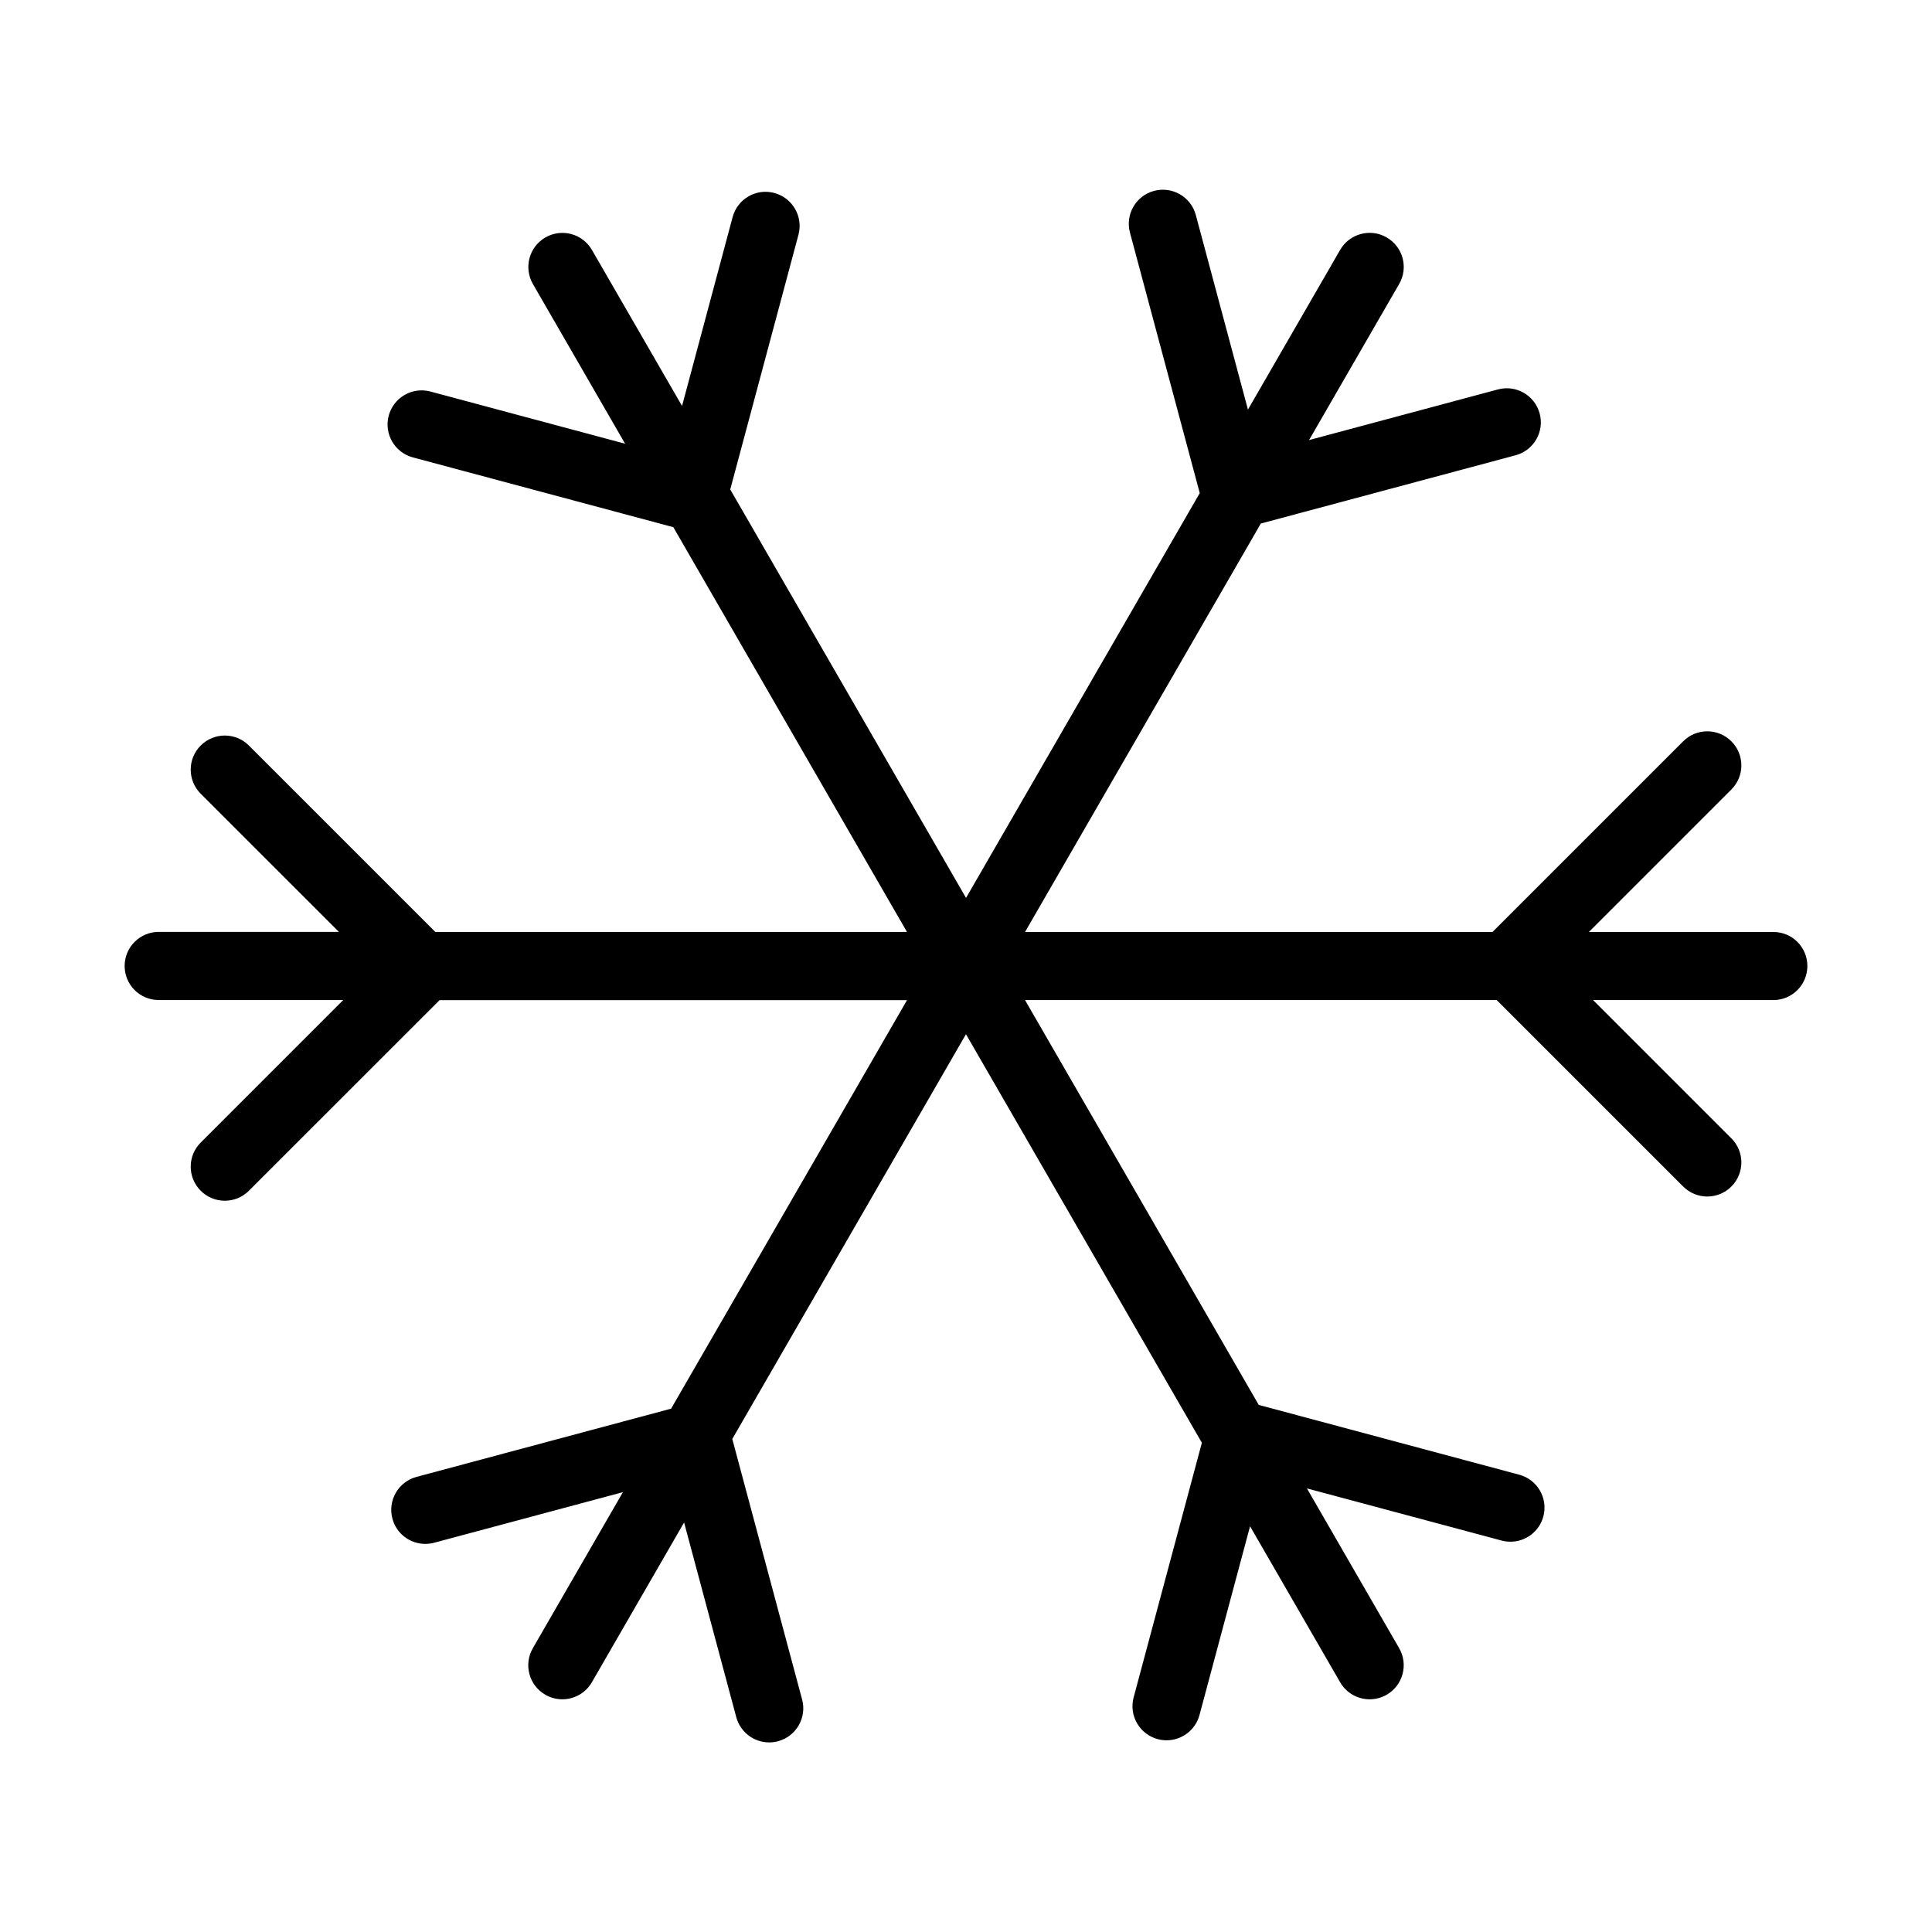 <svg id="Layer_1" enable-background="new 0 0 56.69 56.69" height="512" viewBox="0 0 56.69 56.69" width="512" xmlns="http://www.w3.org/2000/svg"><path d="m53.033 28.345c0 .553-.447 1-1 1h-5.287l4.057 4.057c.391.391.391 1.023 0 1.414-.195.195-.451.293-.707.293s-.512-.098-.707-.293l-5.471-5.471h-13.841l6.858 11.879 7.644 2.048c.533.143.85.691.707 1.225-.119.446-.523.741-.965.741-.086 0-.173-.011-.26-.034l-5.712-1.53 2.706 4.688c.276.479.112 1.09-.366 1.366-.157.091-.329.134-.499.134-.346 0-.682-.179-.867-.5l-2.643-4.577-1.484 5.539c-.119.446-.523.741-.965.741-.086 0-.173-.011-.26-.034-.533-.143-.85-.691-.707-1.225l2.002-7.471-6.922-11.988-6.857 11.877 2.049 7.644c.144.533-.174 1.082-.707 1.225-.087.023-.174.034-.26.034-.441 0-.845-.294-.965-.741l-1.531-5.712-2.706 4.688c-.186.32-.521.5-.867.5-.17 0-.342-.043-.499-.134-.479-.276-.643-.888-.366-1.366l2.643-4.578-5.539 1.484c-.087.023-.174.034-.26.034-.441 0-.846-.294-.965-.741-.143-.533.174-1.082.707-1.225l7.471-2.002 6.922-11.987h-13.716l-5.595 5.593c-.195.195-.451.293-.707.293s-.512-.098-.707-.293c-.391-.391-.391-1.023 0-1.414l4.182-4.182h-5.414c-.552 0-1-.447-1-1 0-.552.448-1 1-1h5.287l-4.055-4.054c-.391-.391-.391-1.023 0-1.414s1.023-.391 1.414 0l5.47 5.47h13.84l-6.856-11.877-7.644-2.048c-.533-.143-.85-.691-.707-1.225.144-.534.692-.85 1.225-.707l5.711 1.531-2.705-4.686c-.276-.479-.112-1.09.366-1.366.477-.276 1.089-.113 1.366.366l2.644 4.578 1.484-5.542c.143-.534.693-.852 1.225-.707.533.143.85.691.707 1.225l-2.002 7.474 6.919 11.985 6.858-11.878-2.048-7.643c-.143-.534.174-1.082.707-1.225.534-.142 1.082.174 1.225.707l1.53 5.711 2.705-4.686c.276-.479.889-.643 1.366-.366.479.276.643.888.366 1.366l-2.644 4.58 5.542-1.486c.535-.143 1.081.173 1.225.707.144.533-.174 1.082-.707 1.225l-7.475 2.003-6.919 11.985h13.717l5.595-5.595c.391-.391 1.023-.391 1.414 0s.391 1.023 0 1.414l-4.181 4.181h5.411c.553-.002 1 .446 1 .998z"/></svg>